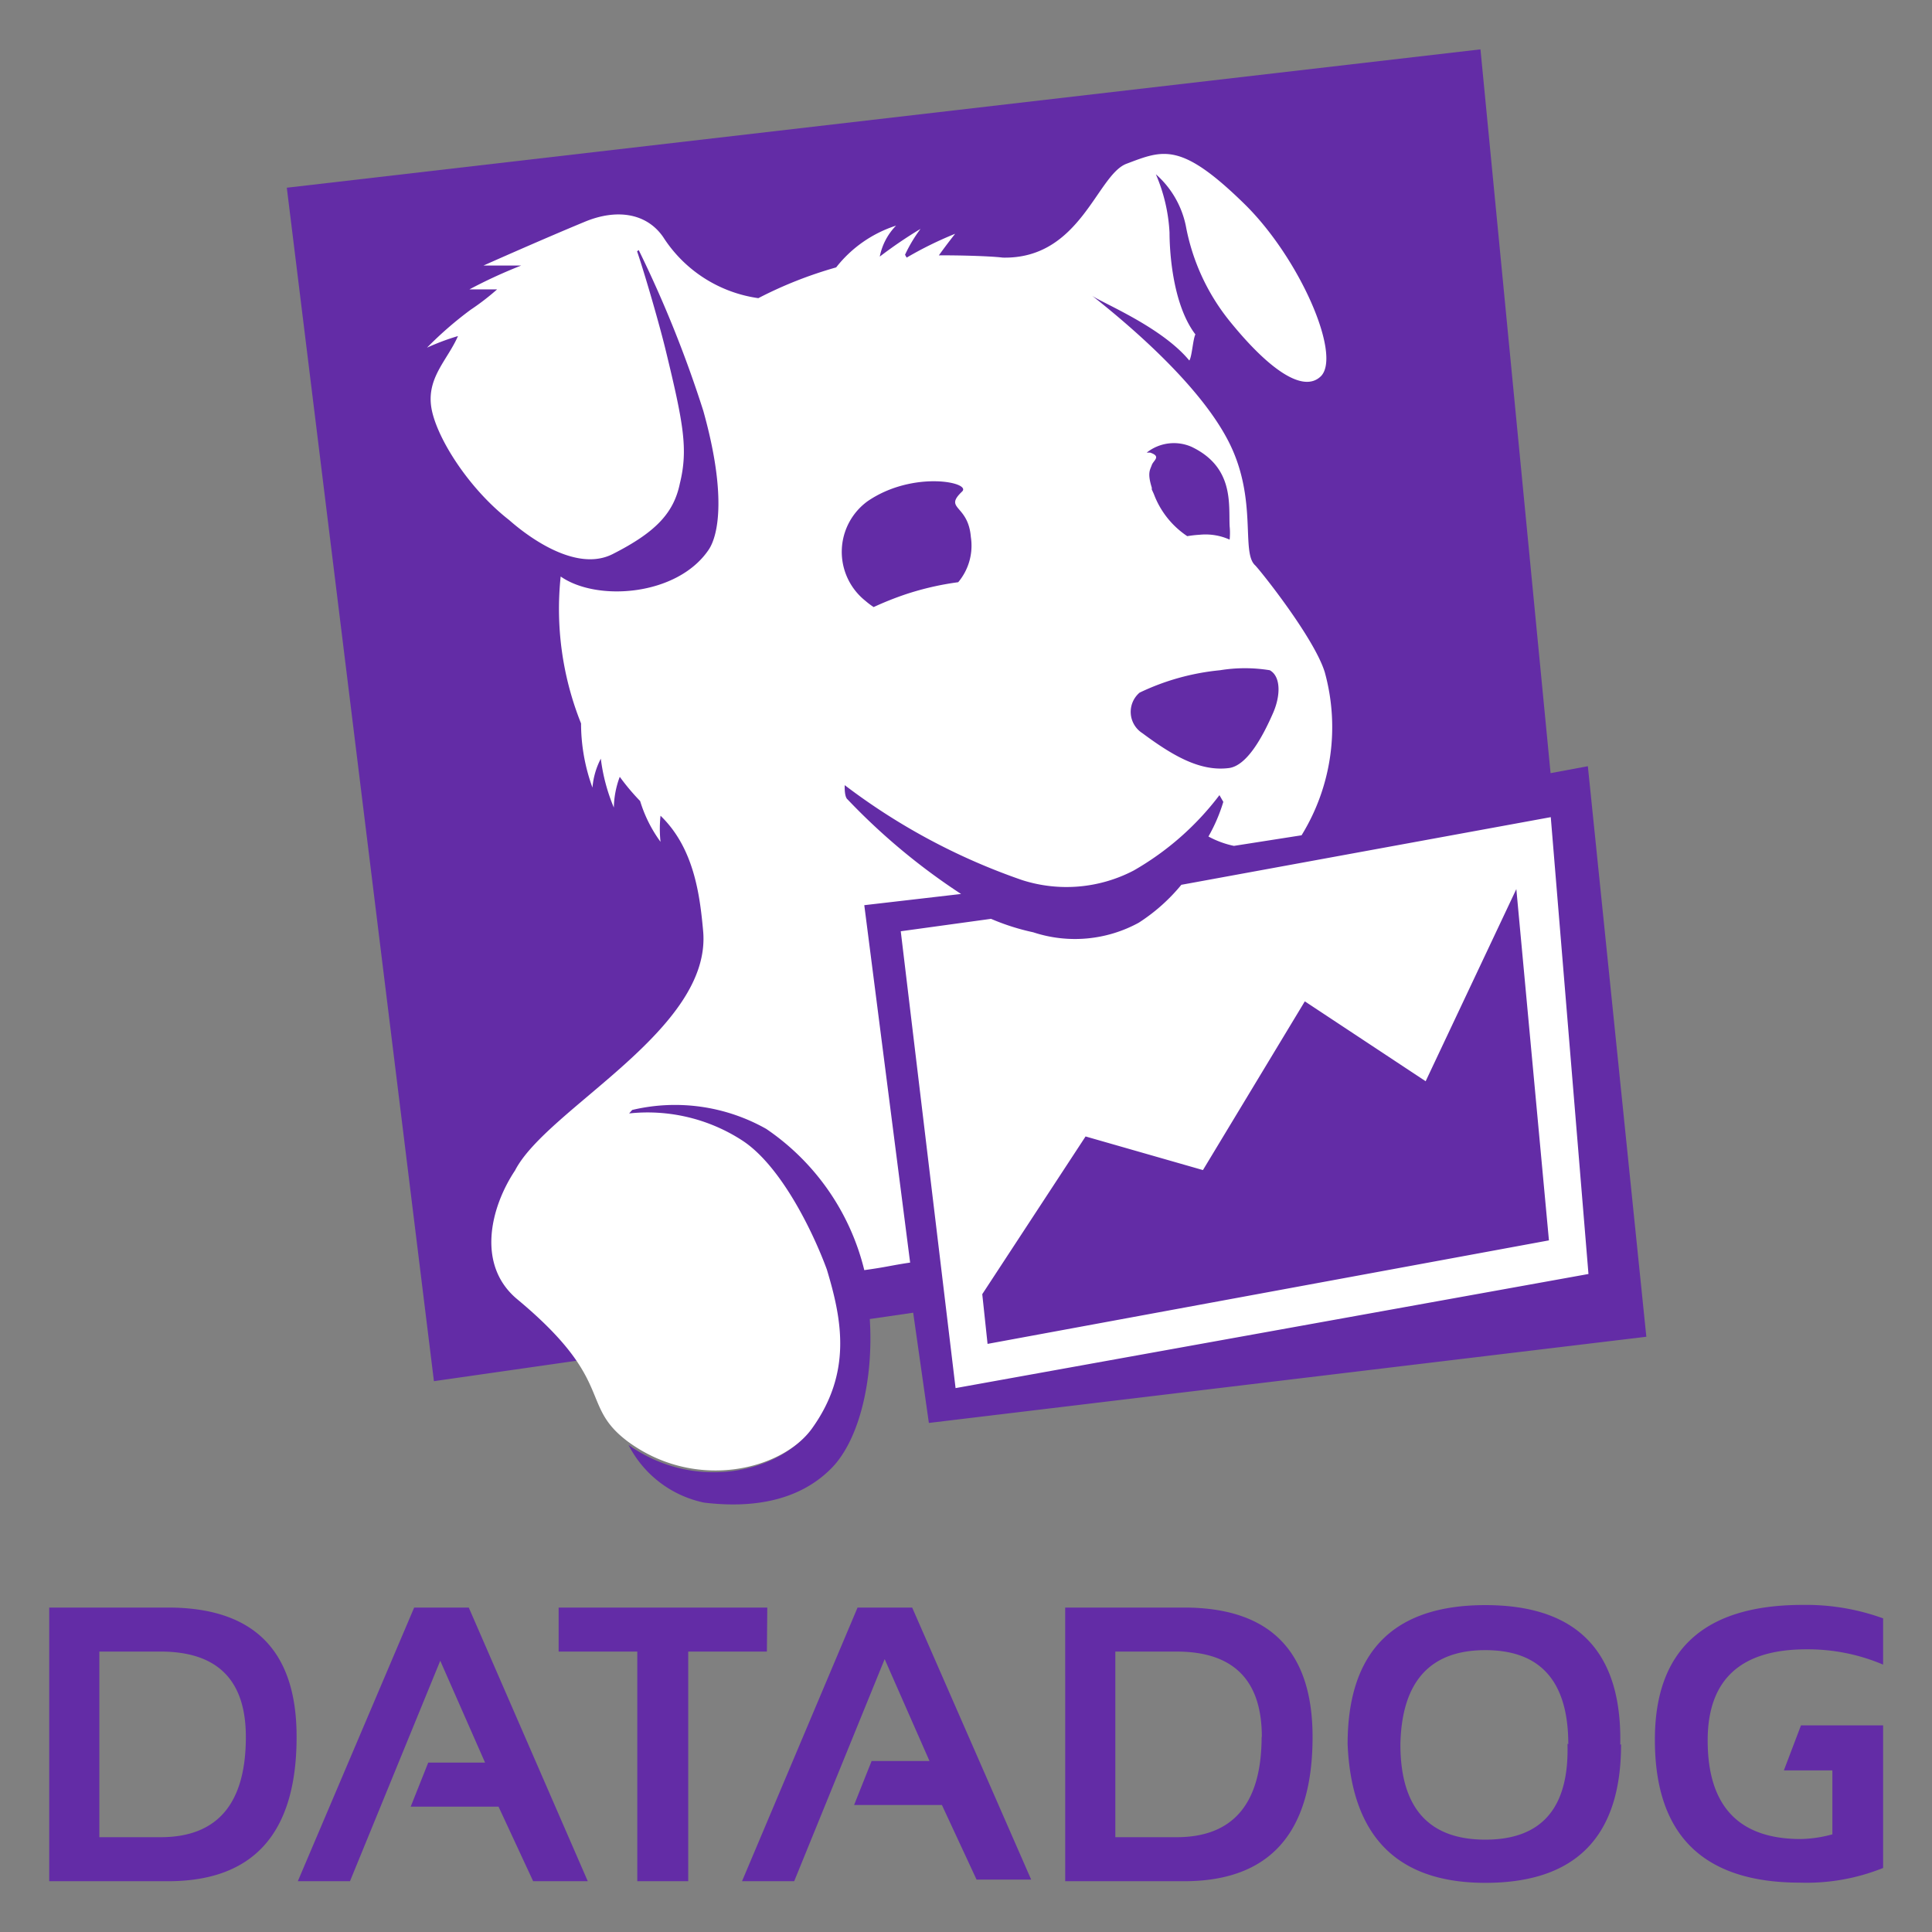 <?xml version="1.0" encoding="UTF-8" standalone="no"?>
<svg
   width="256"
   height="256"
   viewport="0 0 256 256"
   version="1.1"
   id="svg2"
   sodipodi:docname="datadog_large (3).svg"
   inkscape:version="1.3.2 (091e20e, 2023-11-25)"
   xmlns:inkscape="http://www.inkscape.org/namespaces/inkscape"
   xmlns:sodipodi="http://sodipodi.sourceforge.net/DTD/sodipodi-0.dtd"
   xmlns="http://www.w3.org/2000/svg"
   xmlns:svg="http://www.w3.org/2000/svg">
  <rect width="100%" height="100%" fill="#808080" stroke="none"/>
  <defs
     id="defs2" />
  <sodipodi:namedview
     id="namedview2"
     pagecolor="#ffffff"
     bordercolor="#000000"
     borderopacity="0.25"
     inkscape:showpageshadow="2"
     inkscape:pageopacity="0.0"
     inkscape:pagecheckerboard="0"
     inkscape:deskcolor="#d1d1d1"
     inkscape:zoom="0.921875"
     inkscape:cx="128"
     inkscape:cy="127.45763"
     inkscape:window-width="1520"
     inkscape:window-height="830"
     inkscape:window-x="0"
     inkscape:window-y="25"
     inkscape:window-maximized="0"
     inkscape:current-layer="svg2" />
  <g
     transform="matrix(2.7,0,0,2.7,-141.978,-44.759)"
     id="g2">
    <path
       d="m 75.59,95.47 5.84,13.43 h -2.68 l -1.7,-3.66 h -4.31 l 0.86,-2.16 h 2.79 l -2.2,-5 -4.43,10.82 H 67.2 l 5.71,-13.43 z m 14.65,0 H 80 v 2.16 h 3.86 v 11.27 h 2.5 V 97.63 h 3.86 z m -23.1,6.35 q 0,7.08 -6.31,7.08 H 55 V 95.47 h 5.83 q 6.32,0 6.31,6.35 z m -2.49,0 c 0,-2.8 -1.4,-4.19 -4.19,-4.19 h -3 v 9.11 h 3 q 4.19,0 4.19,-4.92 z m 76.32,-0.57 -0.84,2.21 h 2.38 v 3.14 a 6.32,6.32 0 0 1 -1.55,0.23 c -3.05,0 -4.57,-1.62 -4.57,-4.84 q 0,-4.47 4.84,-4.47 A 9.43,9.43 0 0 1 145,98.27 V 96 a 11.09,11.09 0 0 0 -3.95,-0.66 q -7.26,0 -7.25,6.63 0,7 7.12,7 a 10.07,10.07 0 0 0 4.08,-0.72 v -7 z M 94.67,95.47 89,108.9 h 2.56 L 96,98 l 2.2,5 h -2.84 l -0.86,2.16 h 4.31 l 1.7,3.66 h 2.68 L 97.35,95.47 Z m 22.33,6.35 q 0,7.08 -6.31,7.08 h -5.83 V 95.47 h 5.83 q 6.31,0 6.31,6.35 z m -2.49,0 c 0,-2.8 -1.4,-4.19 -4.19,-4.19 h -3 v 9.11 h 3 q 4.17,0 4.18,-4.92 z m 16,-47.64 2.87,28 L 98.17,86.41 97.4,81 95.27,81.31 c 0.19,3 -0.52,5.92 -1.86,7.3 -1.58,1.62 -3.86,2 -6.27,1.71 a 5.4,5.4 0 0 1 -3.71,-2.83 c 3.33,2.36 7.46,1.27 8.87,-0.7 a 7,7 0 0 0 1.33,-5.26 L 73.88,84.36 66.66,25.79 125.24,19 l 3.44,35.52 z m 1.63,48 q 0,6.8 -6.66,6.8 -6.47,0 -6.76,-6.8 0,-6.83 6.76,-6.83 6.76,0 6.62,6.85 z m -2.59,0 q 0,-4.62 -4.07,-4.62 -4.07,0 -4.17,4.62 0,4.68 4.17,4.68 4.17,0 4.03,-4.71 z"
       fill="#632ca6"
       id="path1" />
    <path
       d="m 99.75,60.45 a 31.34,31.34 0 0 1 -5.57,-4.64 c -0.17,-0.13 -0.14,-0.7 -0.14,-0.7 a 31.14,31.14 0 0 0 8.71,4.66 7.13,7.13 0 0 0 5.47,-0.47 14,14 0 0 0 4.21,-3.7 l 0.19,0.33 a 8.22,8.22 0 0 1 -0.73,1.7 4.58,4.58 0 0 0 1.25,0.46 l 3.32,-0.52 a 10.12,10.12 0 0 0 1.14,-8 c -0.52,-1.7 -3.23,-5.08 -3.43,-5.26 -0.68,-0.65 0.12,-3.18 -1.23,-5.94 -1.43,-2.92 -5.14,-6 -6.76,-7.28 0.48,0.35 3.41,1.53 4.77,3.18 0.13,-0.17 0.18,-1.06 0.3,-1.28 -1.17,-1.54 -1.27,-4.27 -1.27,-5 a 8.3,8.3 0 0 0 -0.67,-2.86 4.6,4.6 0 0 1 1.47,2.53 10.47,10.47 0 0 0 2.13,4.65 c 1.92,2.38 3.64,3.6 4.51,2.72 1,-1.06 -1.06,-5.78 -3.74,-8.42 -3.14,-3.08 -4,-2.68 -5.8,-2 -1.46,0.53 -2.26,4.69 -6.08,4.61 -0.65,-0.08 -2.31,-0.12 -3.14,-0.11 0.43,-0.6 0.8,-1.06 0.8,-1.06 a 18.09,18.09 0 0 0 -2.38,1.17 L 97,29.08 a 7.11,7.11 0 0 1 0.76,-1.27 21.92,21.92 0 0 0 -2,1.36 3,3 0 0 1 0.8,-1.52 6.11,6.11 0 0 0 -2.94,2.05 20.24,20.24 0 0 0 -3.82,1.51 6.64,6.64 0 0 1 -4.67,-3 c -0.83,-1.2 -2.31,-1.38 -3.82,-0.76 -2.2,0.91 -5,2.16 -5,2.16 0,0 0.91,0 1.85,0 a 24.26,24.26 0 0 0 -2.54,1.17 c 0,0 0.61,0 1.36,0 a 12.1,12.1 0 0 1 -1.3,1 18.06,18.06 0 0 0 -2.14,1.86 11.56,11.56 0 0 1 1.52,-0.57 c -0.5,1.15 -1.5,2 -1.32,3.42 0.18,1.42 1.77,4 3.82,5.6 0.18,0.15 3,2.74 5.09,1.68 2.09,-1.06 3,-2 3.3,-3.47 0.41,-1.67 0.18,-2.93 -0.7,-6.55 -0.29,-1.2 -1,-3.66 -1.4,-4.84 l 0.08,-0.06 a 57.76,57.76 0 0 1 3.17,7.89 c 1.12,4 0.77,6.07 0.26,6.82 -1.53,2.26 -5.47,2.56 -7.26,1.31 a 15.13,15.13 0 0 0 1,7.21 9.22,9.22 0 0 0 0.56,3.15 3.74,3.74 0 0 1 0.41,-1.42 9.06,9.06 0 0 0 0.64,2.4 4.5,4.5 0 0 1 0.29,-1.51 11,11 0 0 0 1,1.19 6.66,6.66 0 0 0 1,2 6.07,6.07 0 0 1 0,-1.28 c 1.64,1.58 1.93,3.88 2.09,5.64 0.46,4.86 -7.66,8.72 -9.23,11.77 -1.2,1.8 -1.91,4.64 0.11,6.32 4.88,4.06 3,5.18 5.45,7 3.35,2.44 7.55,1.35 9,-0.64 2,-2.77 1.48,-5.38 0.74,-7.83 C 92.47,77 90.9,73.77 89,72.54 a 8.53,8.53 0 0 0 -5.54,-1.32 l 0.15,-0.17 a 9.1,9.1 0 0 1 6.58,0.93 11.74,11.74 0 0 1 4.81,6.93 c 1.1,-0.15 1.25,-0.22 2.25,-0.37 L 95,61 Z m 11.32,-21.94 c 2.08,1 1.81,2.81 1.86,3.89 a 3.29,3.29 0 0 1 0,0.66 2.88,2.88 0 0 0 -1.46,-0.24 5.87,5.87 0 0 0 -0.62,0.07 4.29,4.29 0 0 1 -1.64,-2.07 l -0.1,-0.22 v -0.09 0 c -0.23,-0.73 -0.08,-0.88 0,-1.11 0.08,-0.23 0.48,-0.42 -0.08,-0.61 h -0.17 a 2.15,2.15 0 0 1 2.21,-0.28 z m -2.56,12.06 a 11.72,11.72 0 0 1 3.95,-1.1 7.56,7.56 0 0 1 2.44,0 c 0.54,0.3 0.54,1.22 0.17,2.08 -0.54,1.24 -1.3,2.6 -2.17,2.72 -1.4,0.18 -2.73,-0.58 -4.25,-1.71 a 1.24,1.24 0 0 1 -0.14,-1.99 z m -13.34,-9.4 c 2.23,-1.52 5.11,-0.92 4.63,-0.47 -0.92,0.88 0.3,0.62 0.43,2.23 a 2.79,2.79 0 0 1 -0.62,2.22 14.16,14.16 0 0 0 -2.57,0.59 15.74,15.74 0 0 0 -1.58,0.63 3.68,3.68 0 0 1 -0.41,-0.31 3.07,3.07 0 0 1 0.12,-4.89 z M 128.69,56.68 110.56,60 a 9,9 0 0 1 -2.09,1.86 6.53,6.53 0 0 1 -5.18,0.47 11.18,11.18 0 0 1 -2.07,-0.66 l -4.43,0.61 2.69,22.42 31.06,-5.6 z m -27.64,25.85 -0.26,-2.44 5.07,-7.74 5.76,1.65 5,-8.28 5.93,3.92 4.45,-9.43 1.6,17.24 z"
       fill="#ffffff"
       id="path2" />
  </g>
</svg>
